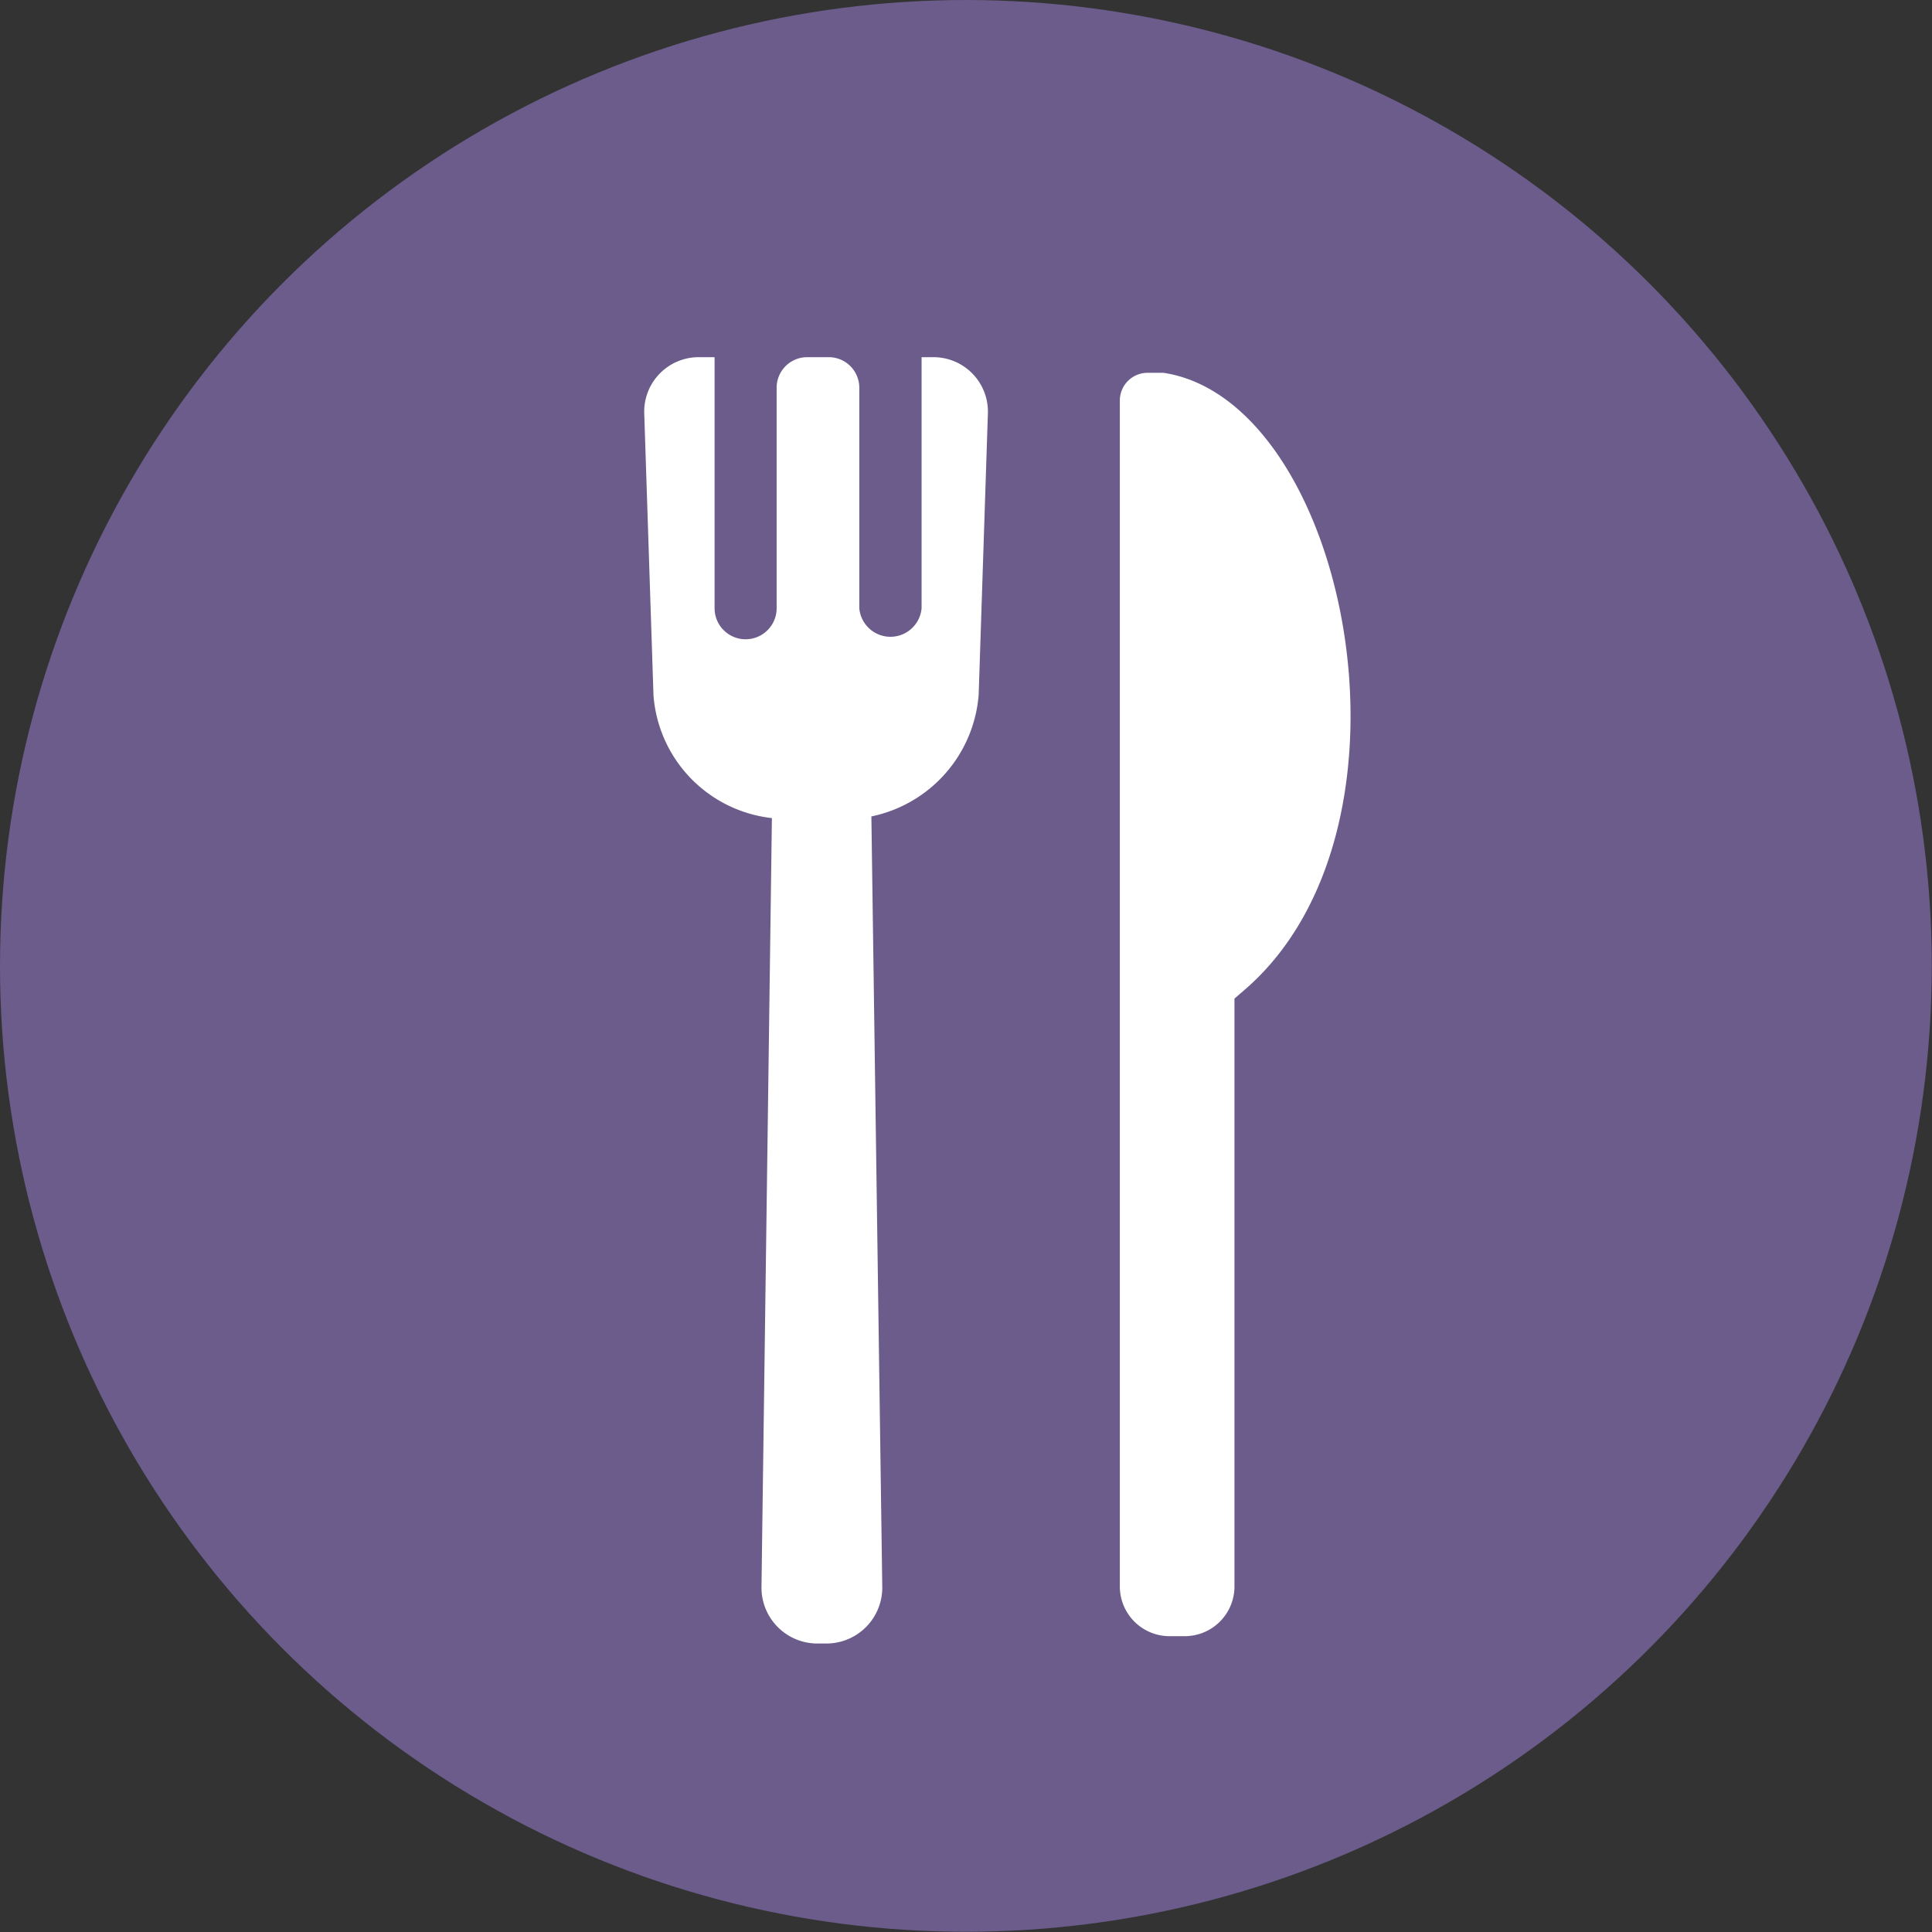 <svg xmlns="http://www.w3.org/2000/svg" viewBox="0 0 81.57 81.57"><rect x="0" y="0" width="81.57" height="81.57" fill="#333333" stroke="none"/><defs><style>.cls-1{fill:#6b5c8c;}.cls-2{fill:#fff;}</style></defs><title>Asset 17</title><g id="Layer_2" data-name="Layer 2"><g id="Layer_1-2" data-name="Layer 1"><circle class="cls-1" cx="40.78" cy="40.78" r="40.78"/><path class="cls-2" d="M39.4,15.08h-.49v10.6a1.32,1.32,0,0,1-2.63,0V16.37A1.29,1.29,0,0,0,35,15.08h-.92a1.29,1.29,0,0,0-1.29,1.29v9.31a1.31,1.31,0,0,1-2.62,0V15.08h-.67a2.3,2.3,0,0,0-2.3,2.37l.39,11.9a5.64,5.64,0,0,0,5,5.19L32.15,67a2.36,2.36,0,0,0,2.36,2.39h.38A2.36,2.36,0,0,0,37.25,67l-.46-32.53a5.7,5.7,0,0,0,4.53-5.14l.39-11.9A2.3,2.3,0,0,0,39.4,15.08Z"/><path class="cls-2" d="M50,69.08h-.66A2.1,2.1,0,0,1,47.28,67V16.91a1.17,1.17,0,0,1,1.17-1.17h.67C56.87,16.91,60.56,35,52.48,41.85l-.36.31V67A2.1,2.1,0,0,1,50,69.08Z"/></g></g></svg>